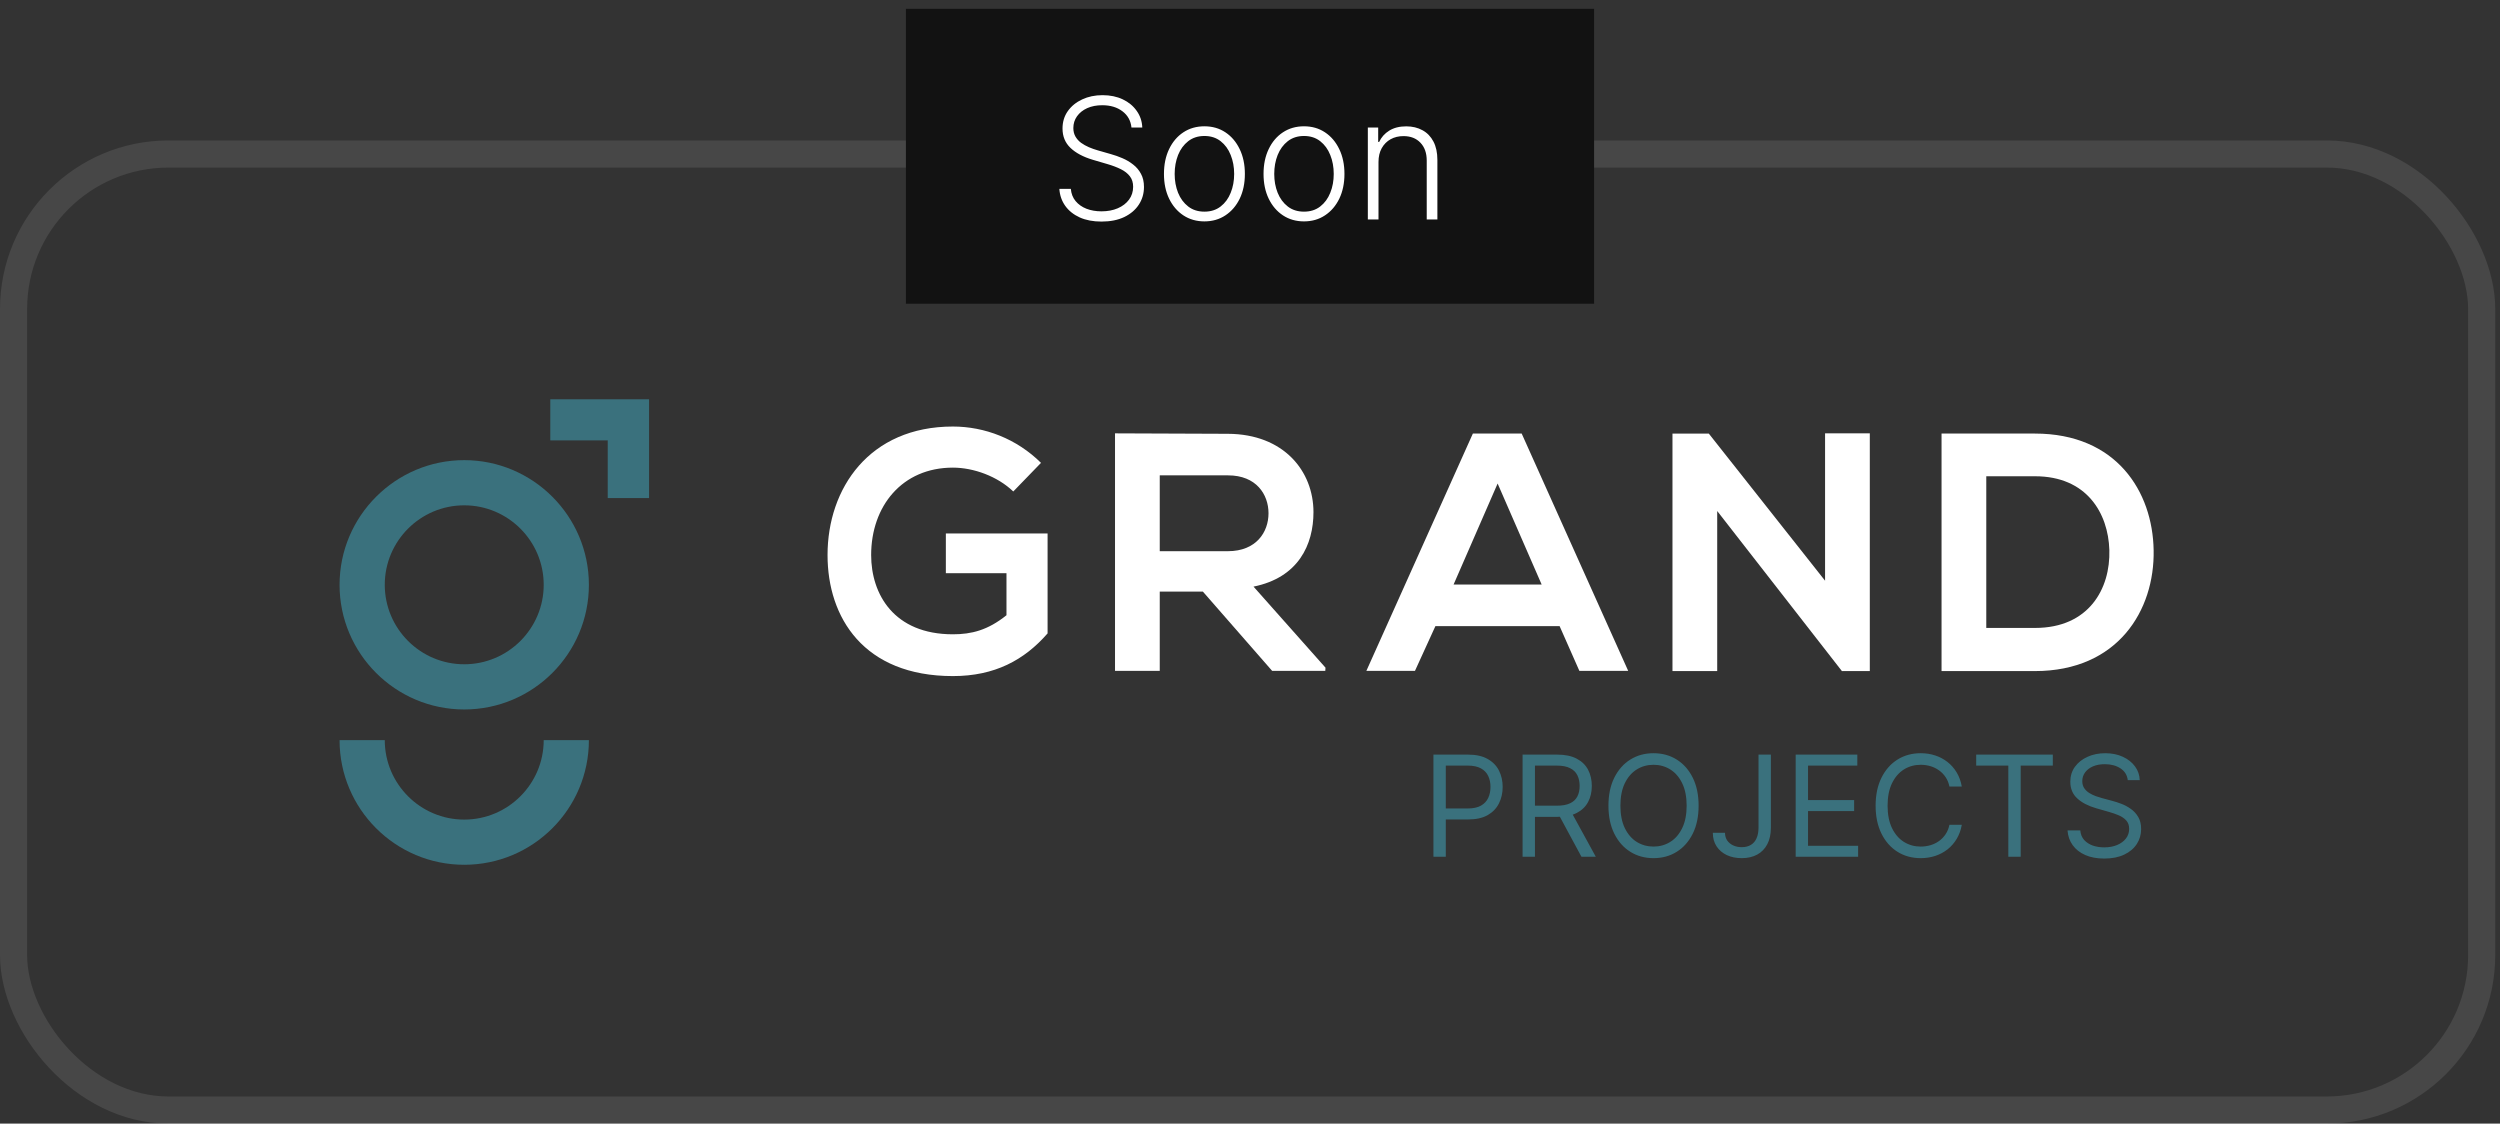 <svg width="178" height="80" viewBox="0 0 178 80" fill="none" xmlns="http://www.w3.org/2000/svg">
<rect x="0" y="0" width="178" height="80" fill="#333333" stroke="none"/>
<rect x="0.966" y="10.966" width="175.73" height="68.069" rx="11.034" stroke="white" stroke-opacity="0.1" stroke-width="1.931"/>
<path d="M33.053 50.514C28.155 50.514 24.177 46.536 24.177 41.638C24.177 36.739 28.171 32.762 33.053 32.762C37.936 32.762 41.929 36.739 41.929 41.638C41.929 46.536 37.952 50.514 33.053 50.514ZM33.053 35.979C29.933 35.979 27.395 38.517 27.395 41.638C27.395 44.758 29.933 47.296 33.053 47.296C36.174 47.296 38.712 44.758 38.712 41.638C38.712 38.517 36.174 35.979 33.053 35.979Z" fill="#3A717D"/>
<path d="M38.712 52.696C38.712 55.817 36.174 58.355 33.053 58.355C29.933 58.355 27.395 55.817 27.395 52.696L24.177 52.696C24.177 57.595 28.155 61.572 33.053 61.572C37.952 61.572 41.929 57.595 41.929 52.696L38.712 52.696Z" fill="#3A717D"/>
<path d="M46.214 35.462L46.214 28.429L39.181 28.429L39.181 31.355L43.271 31.355L43.271 35.462L46.214 35.462Z" fill="#3A717D"/>
<path d="M72.146 34.993C71.015 33.91 69.317 33.295 67.846 33.295C64.224 33.295 62.026 36.044 62.026 39.52C62.026 42.301 63.642 45.162 67.846 45.162C69.171 45.162 70.335 44.871 71.661 43.804L71.661 40.813L67.345 40.813L67.345 37.984L74.588 37.984L74.588 45.098C72.922 47.005 70.821 48.137 67.846 48.137C61.492 48.137 58.921 43.966 58.921 39.52C58.921 34.767 61.896 30.369 67.846 30.369C70.109 30.369 72.389 31.242 74.119 32.956L72.146 34.993Z" fill="white"/>
<path d="M94.36 47.766L90.577 47.766L85.646 42.123L82.574 42.123L82.574 47.766L79.389 47.766L79.389 30.855C82.073 30.855 84.741 30.887 87.424 30.887C91.418 30.903 93.519 33.554 93.519 36.465C93.519 38.776 92.452 41.121 89.251 41.767L94.376 47.539L94.36 47.766ZM82.574 33.846L82.574 39.245L87.424 39.245C89.445 39.245 90.318 37.887 90.318 36.545C90.318 35.203 89.445 33.846 87.441 33.846L82.574 33.846Z" fill="white"/>
<path d="M111.044 44.58L102.201 44.58L100.746 47.765L97.286 47.765L104.868 30.87L108.344 30.87L115.927 47.765L112.451 47.765L111.044 44.58ZM106.631 34.427L103.494 41.621L109.767 41.621L106.631 34.427Z" fill="white"/>
<path d="M129.945 30.855L133.13 30.855L133.13 47.782L131.157 47.782L131.157 47.798L122.265 36.384L122.265 47.782L119.08 47.782L119.08 30.871L121.667 30.871L129.945 41.347L129.945 30.855Z" fill="white"/>
<path d="M153.339 39.18C153.419 43.448 150.8 47.781 144.883 47.781L138.238 47.781L138.238 30.87L144.883 30.87C150.687 30.87 153.274 34.993 153.339 39.18ZM141.423 44.709L144.899 44.709C148.731 44.709 150.267 41.912 150.186 39.164C150.105 36.529 148.569 33.91 144.899 33.91L141.423 33.91L141.423 44.709Z" fill="white"/>
<path d="M102.061 61.001L102.061 53.728L104.518 53.728C105.089 53.728 105.555 53.831 105.917 54.037C106.282 54.241 106.552 54.517 106.727 54.865C106.902 55.213 106.99 55.601 106.99 56.029C106.99 56.458 106.902 56.847 106.727 57.198C106.554 57.548 106.286 57.827 105.924 58.036C105.562 58.242 105.098 58.345 104.532 58.345L102.771 58.345L102.771 57.563L104.504 57.563C104.894 57.563 105.208 57.496 105.445 57.361C105.682 57.226 105.853 57.044 105.96 56.814C106.069 56.582 106.123 56.321 106.123 56.029C106.123 55.738 106.069 55.478 105.96 55.248C105.853 55.019 105.68 54.839 105.441 54.708C105.202 54.576 104.885 54.51 104.49 54.51L102.941 54.51L102.941 61.001L102.061 61.001ZM108.408 61.001L108.408 53.728L110.866 53.728C111.434 53.728 111.9 53.825 112.265 54.019C112.629 54.211 112.899 54.475 113.074 54.811C113.25 55.148 113.337 55.53 113.337 55.958C113.337 56.387 113.25 56.767 113.074 57.098C112.899 57.43 112.631 57.69 112.268 57.88C111.906 58.067 111.443 58.16 110.88 58.16L108.891 58.16L108.891 57.365L110.851 57.365C111.24 57.365 111.552 57.308 111.789 57.194C112.028 57.081 112.201 56.919 112.307 56.711C112.416 56.501 112.471 56.25 112.471 55.958C112.471 55.667 112.416 55.413 112.307 55.195C112.199 54.977 112.025 54.809 111.785 54.691C111.546 54.57 111.23 54.51 110.837 54.51L109.289 54.51L109.289 61.001L108.408 61.001ZM111.832 57.734L113.621 61.001L112.599 61.001L110.837 57.734L111.832 57.734ZM120.941 57.365C120.941 58.132 120.803 58.794 120.526 59.353C120.249 59.912 119.869 60.343 119.386 60.646C118.903 60.949 118.351 61.1 117.731 61.1C117.111 61.1 116.559 60.949 116.076 60.646C115.593 60.343 115.213 59.912 114.936 59.353C114.659 58.794 114.521 58.132 114.521 57.365C114.521 56.598 114.659 55.935 114.936 55.376C115.213 54.817 115.593 54.386 116.076 54.083C116.559 53.78 117.111 53.629 117.731 53.629C118.351 53.629 118.903 53.78 119.386 54.083C119.869 54.386 120.249 54.817 120.526 55.376C120.803 55.935 120.941 56.598 120.941 57.365ZM120.089 57.365C120.089 56.735 119.983 56.203 119.773 55.77C119.564 55.337 119.282 55.009 118.924 54.786C118.569 54.564 118.171 54.453 117.731 54.453C117.291 54.453 116.892 54.564 116.534 54.786C116.179 55.009 115.896 55.337 115.685 55.77C115.477 56.203 115.373 56.735 115.373 57.365C115.373 57.994 115.477 58.526 115.685 58.959C115.896 59.392 116.179 59.72 116.534 59.943C116.892 60.165 117.291 60.276 117.731 60.276C118.171 60.276 118.569 60.165 118.924 59.943C119.282 59.72 119.564 59.392 119.773 58.959C119.983 58.526 120.089 57.994 120.089 57.365ZM125.206 53.728L126.087 53.728L126.087 58.927C126.087 59.391 126.001 59.785 125.831 60.11C125.661 60.434 125.42 60.68 125.11 60.848C124.8 61.016 124.434 61.1 124.013 61.1C123.615 61.1 123.261 61.028 122.951 60.884C122.641 60.737 122.397 60.529 122.22 60.259C122.042 59.989 121.953 59.668 121.953 59.296L122.82 59.296C122.82 59.502 122.871 59.682 122.972 59.836C123.077 59.988 123.219 60.106 123.399 60.191C123.578 60.276 123.783 60.319 124.013 60.319C124.266 60.319 124.482 60.266 124.659 60.159C124.837 60.053 124.972 59.897 125.064 59.691C125.159 59.482 125.206 59.228 125.206 58.927L125.206 53.728ZM127.852 61.001L127.852 53.728L132.241 53.728L132.241 54.51L128.732 54.51L128.732 56.967L132.014 56.967L132.014 57.748L128.732 57.748L128.732 60.22L132.298 60.22L132.298 61.001L127.852 61.001ZM139.68 56.001L138.8 56.001C138.748 55.748 138.657 55.525 138.526 55.333C138.399 55.142 138.242 54.981 138.058 54.85C137.875 54.718 137.673 54.618 137.45 54.552C137.228 54.486 136.996 54.453 136.754 54.453C136.314 54.453 135.915 54.564 135.558 54.786C135.202 55.009 134.92 55.337 134.709 55.77C134.501 56.203 134.396 56.735 134.396 57.365C134.396 57.994 134.501 58.526 134.709 58.959C134.92 59.392 135.202 59.72 135.558 59.943C135.915 60.165 136.314 60.276 136.754 60.276C136.996 60.276 137.228 60.243 137.45 60.177C137.673 60.111 137.875 60.013 138.058 59.882C138.242 59.75 138.399 59.588 138.526 59.396C138.657 59.202 138.748 58.979 138.8 58.728L139.68 58.728C139.614 59.1 139.493 59.433 139.318 59.726C139.143 60.02 138.925 60.269 138.665 60.475C138.404 60.679 138.112 60.834 137.788 60.941C137.466 61.047 137.121 61.1 136.754 61.1C136.134 61.1 135.582 60.949 135.099 60.646C134.617 60.343 134.237 59.912 133.96 59.353C133.683 58.794 133.544 58.132 133.544 57.365C133.544 56.598 133.683 55.935 133.96 55.376C134.237 54.817 134.617 54.386 135.099 54.083C135.582 53.78 136.134 53.629 136.754 53.629C137.121 53.629 137.466 53.682 137.788 53.789C138.112 53.895 138.404 54.051 138.665 54.257C138.925 54.461 139.143 54.709 139.318 55.003C139.493 55.294 139.614 55.627 139.68 56.001ZM140.706 54.51L140.706 53.728L146.16 53.728L146.16 54.51L143.873 54.51L143.873 61.001L142.993 61.001L142.993 54.51L140.706 54.51ZM151.497 55.546C151.454 55.187 151.281 54.907 150.978 54.708C150.675 54.51 150.304 54.41 149.863 54.41C149.541 54.41 149.26 54.462 149.018 54.566C148.779 54.67 148.592 54.814 148.457 54.996C148.325 55.178 148.258 55.385 148.258 55.617C148.258 55.812 148.304 55.978 148.397 56.118C148.491 56.255 148.612 56.37 148.759 56.463C148.906 56.553 149.06 56.627 149.221 56.686C149.382 56.743 149.53 56.789 149.664 56.825L150.403 57.024C150.593 57.073 150.803 57.142 151.035 57.23C151.27 57.317 151.493 57.437 151.706 57.588C151.922 57.737 152.099 57.929 152.239 58.164C152.379 58.398 152.449 58.686 152.449 59.026C152.449 59.419 152.346 59.775 152.14 60.092C151.936 60.409 151.638 60.661 151.245 60.848C150.854 61.035 150.379 61.129 149.821 61.129C149.3 61.129 148.849 61.045 148.468 60.877C148.089 60.709 147.791 60.474 147.573 60.174C147.357 59.873 147.236 59.524 147.207 59.126L148.116 59.126C148.14 59.401 148.232 59.628 148.393 59.808C148.557 59.985 148.762 60.118 149.011 60.206C149.262 60.291 149.532 60.333 149.821 60.333C150.157 60.333 150.459 60.279 150.726 60.17C150.994 60.059 151.206 59.905 151.362 59.708C151.518 59.51 151.596 59.278 151.596 59.012C151.596 58.771 151.529 58.574 151.394 58.423C151.259 58.271 151.081 58.148 150.861 58.053C150.641 57.959 150.403 57.876 150.147 57.805L149.253 57.549C148.684 57.386 148.235 57.153 147.903 56.85C147.572 56.547 147.406 56.15 147.406 55.66C147.406 55.253 147.516 54.898 147.736 54.595C147.959 54.289 148.257 54.053 148.631 53.885C149.008 53.714 149.428 53.629 149.892 53.629C150.361 53.629 150.777 53.713 151.142 53.881C151.506 54.047 151.795 54.274 152.008 54.563C152.224 54.852 152.337 55.179 152.349 55.546L151.497 55.546Z" fill="#3A717D"/>
<rect width="49" height="21" transform="translate(64.5 0.627)" fill="#121212"/>
<path d="M80.56 9.082C80.511 8.596 80.297 8.209 79.916 7.922C79.536 7.635 79.057 7.492 78.48 7.492C78.074 7.492 77.716 7.562 77.406 7.701C77.1 7.84 76.858 8.033 76.682 8.28C76.509 8.525 76.422 8.803 76.422 9.116C76.422 9.346 76.472 9.547 76.571 9.721C76.671 9.894 76.804 10.043 76.972 10.168C77.142 10.29 77.33 10.395 77.534 10.483C77.742 10.572 77.951 10.645 78.161 10.705L79.081 10.969C79.36 11.046 79.638 11.144 79.916 11.263C80.195 11.383 80.449 11.533 80.679 11.715C80.912 11.894 81.098 12.114 81.237 12.376C81.379 12.634 81.451 12.945 81.451 13.309C81.451 13.775 81.33 14.194 81.088 14.566C80.847 14.938 80.5 15.233 80.049 15.452C79.597 15.668 79.056 15.776 78.425 15.776C77.831 15.776 77.316 15.678 76.878 15.482C76.441 15.283 76.097 15.009 75.847 14.66C75.597 14.31 75.456 13.905 75.425 13.445H76.243C76.272 13.789 76.385 14.08 76.584 14.319C76.783 14.557 77.041 14.739 77.36 14.864C77.678 14.986 78.033 15.047 78.425 15.047C78.86 15.047 79.246 14.975 79.584 14.83C79.925 14.682 80.192 14.478 80.385 14.216C80.581 13.952 80.679 13.645 80.679 13.296C80.679 13.001 80.603 12.753 80.449 12.555C80.296 12.353 80.081 12.184 79.806 12.047C79.533 11.911 79.216 11.79 78.855 11.685L77.811 11.378C77.127 11.174 76.595 10.891 76.218 10.53C75.84 10.17 75.651 9.709 75.651 9.15C75.651 8.681 75.776 8.269 76.026 7.914C76.279 7.556 76.62 7.278 77.049 7.079C77.48 6.877 77.965 6.776 78.502 6.776C79.044 6.776 79.524 6.876 79.942 7.074C80.36 7.273 80.691 7.547 80.935 7.897C81.182 8.243 81.314 8.638 81.331 9.082H80.56ZM85.754 15.763C85.189 15.763 84.689 15.62 84.254 15.333C83.823 15.046 83.485 14.65 83.24 14.144C82.996 13.636 82.874 13.049 82.874 12.384C82.874 11.714 82.996 11.124 83.24 10.616C83.485 10.104 83.823 9.707 84.254 9.422C84.689 9.135 85.189 8.992 85.754 8.992C86.32 8.992 86.818 9.135 87.25 9.422C87.682 9.709 88.02 10.107 88.264 10.616C88.511 11.124 88.635 11.714 88.635 12.384C88.635 13.049 88.513 13.636 88.269 14.144C88.024 14.65 87.685 15.046 87.25 15.333C86.818 15.62 86.32 15.763 85.754 15.763ZM85.754 15.069C86.209 15.069 86.594 14.947 86.909 14.702C87.225 14.458 87.463 14.133 87.625 13.726C87.79 13.32 87.872 12.873 87.872 12.384C87.872 11.895 87.79 11.447 87.625 11.037C87.463 10.628 87.225 10.3 86.909 10.053C86.594 9.806 86.209 9.682 85.754 9.682C85.303 9.682 84.918 9.806 84.6 10.053C84.284 10.3 84.044 10.628 83.879 11.037C83.718 11.447 83.636 11.895 83.636 12.384C83.636 12.873 83.718 13.32 83.879 13.726C84.044 14.133 84.284 14.458 84.6 14.702C84.915 14.947 85.3 15.069 85.754 15.069ZM92.844 15.763C92.279 15.763 91.779 15.62 91.344 15.333C90.912 15.046 90.574 14.65 90.33 14.144C90.086 13.636 89.964 13.049 89.964 12.384C89.964 11.714 90.086 11.124 90.33 10.616C90.574 10.104 90.912 9.707 91.344 9.422C91.779 9.135 92.279 8.992 92.844 8.992C93.41 8.992 93.908 9.135 94.34 9.422C94.772 9.709 95.11 10.107 95.354 10.616C95.601 11.124 95.725 11.714 95.725 12.384C95.725 13.049 95.603 13.636 95.359 14.144C95.114 14.65 94.775 15.046 94.34 15.333C93.908 15.62 93.41 15.763 92.844 15.763ZM92.844 15.069C93.299 15.069 93.684 14.947 93.999 14.702C94.314 14.458 94.553 14.133 94.715 13.726C94.88 13.32 94.962 12.873 94.962 12.384C94.962 11.895 94.88 11.447 94.715 11.037C94.553 10.628 94.314 10.3 93.999 10.053C93.684 9.806 93.299 9.682 92.844 9.682C92.393 9.682 92.008 9.806 91.689 10.053C91.374 10.3 91.134 10.628 90.969 11.037C90.807 11.447 90.726 11.895 90.726 12.384C90.726 12.873 90.807 13.32 90.969 13.726C91.134 14.133 91.374 14.458 91.689 14.702C92.005 14.947 92.39 15.069 92.844 15.069ZM98.149 11.536V15.627H97.39V9.082H98.127V10.108H98.195C98.349 9.773 98.588 9.505 98.911 9.303C99.238 9.099 99.641 8.996 100.122 8.996C100.562 8.996 100.948 9.089 101.281 9.273C101.616 9.455 101.876 9.724 102.061 10.079C102.248 10.434 102.342 10.87 102.342 11.387V15.627H101.583V11.434C101.583 10.897 101.433 10.472 101.132 10.16C100.833 9.847 100.433 9.691 99.93 9.691C99.586 9.691 99.281 9.765 99.014 9.912C98.747 10.06 98.535 10.273 98.379 10.552C98.225 10.827 98.149 11.155 98.149 11.536Z" fill="white"/>
</svg>
